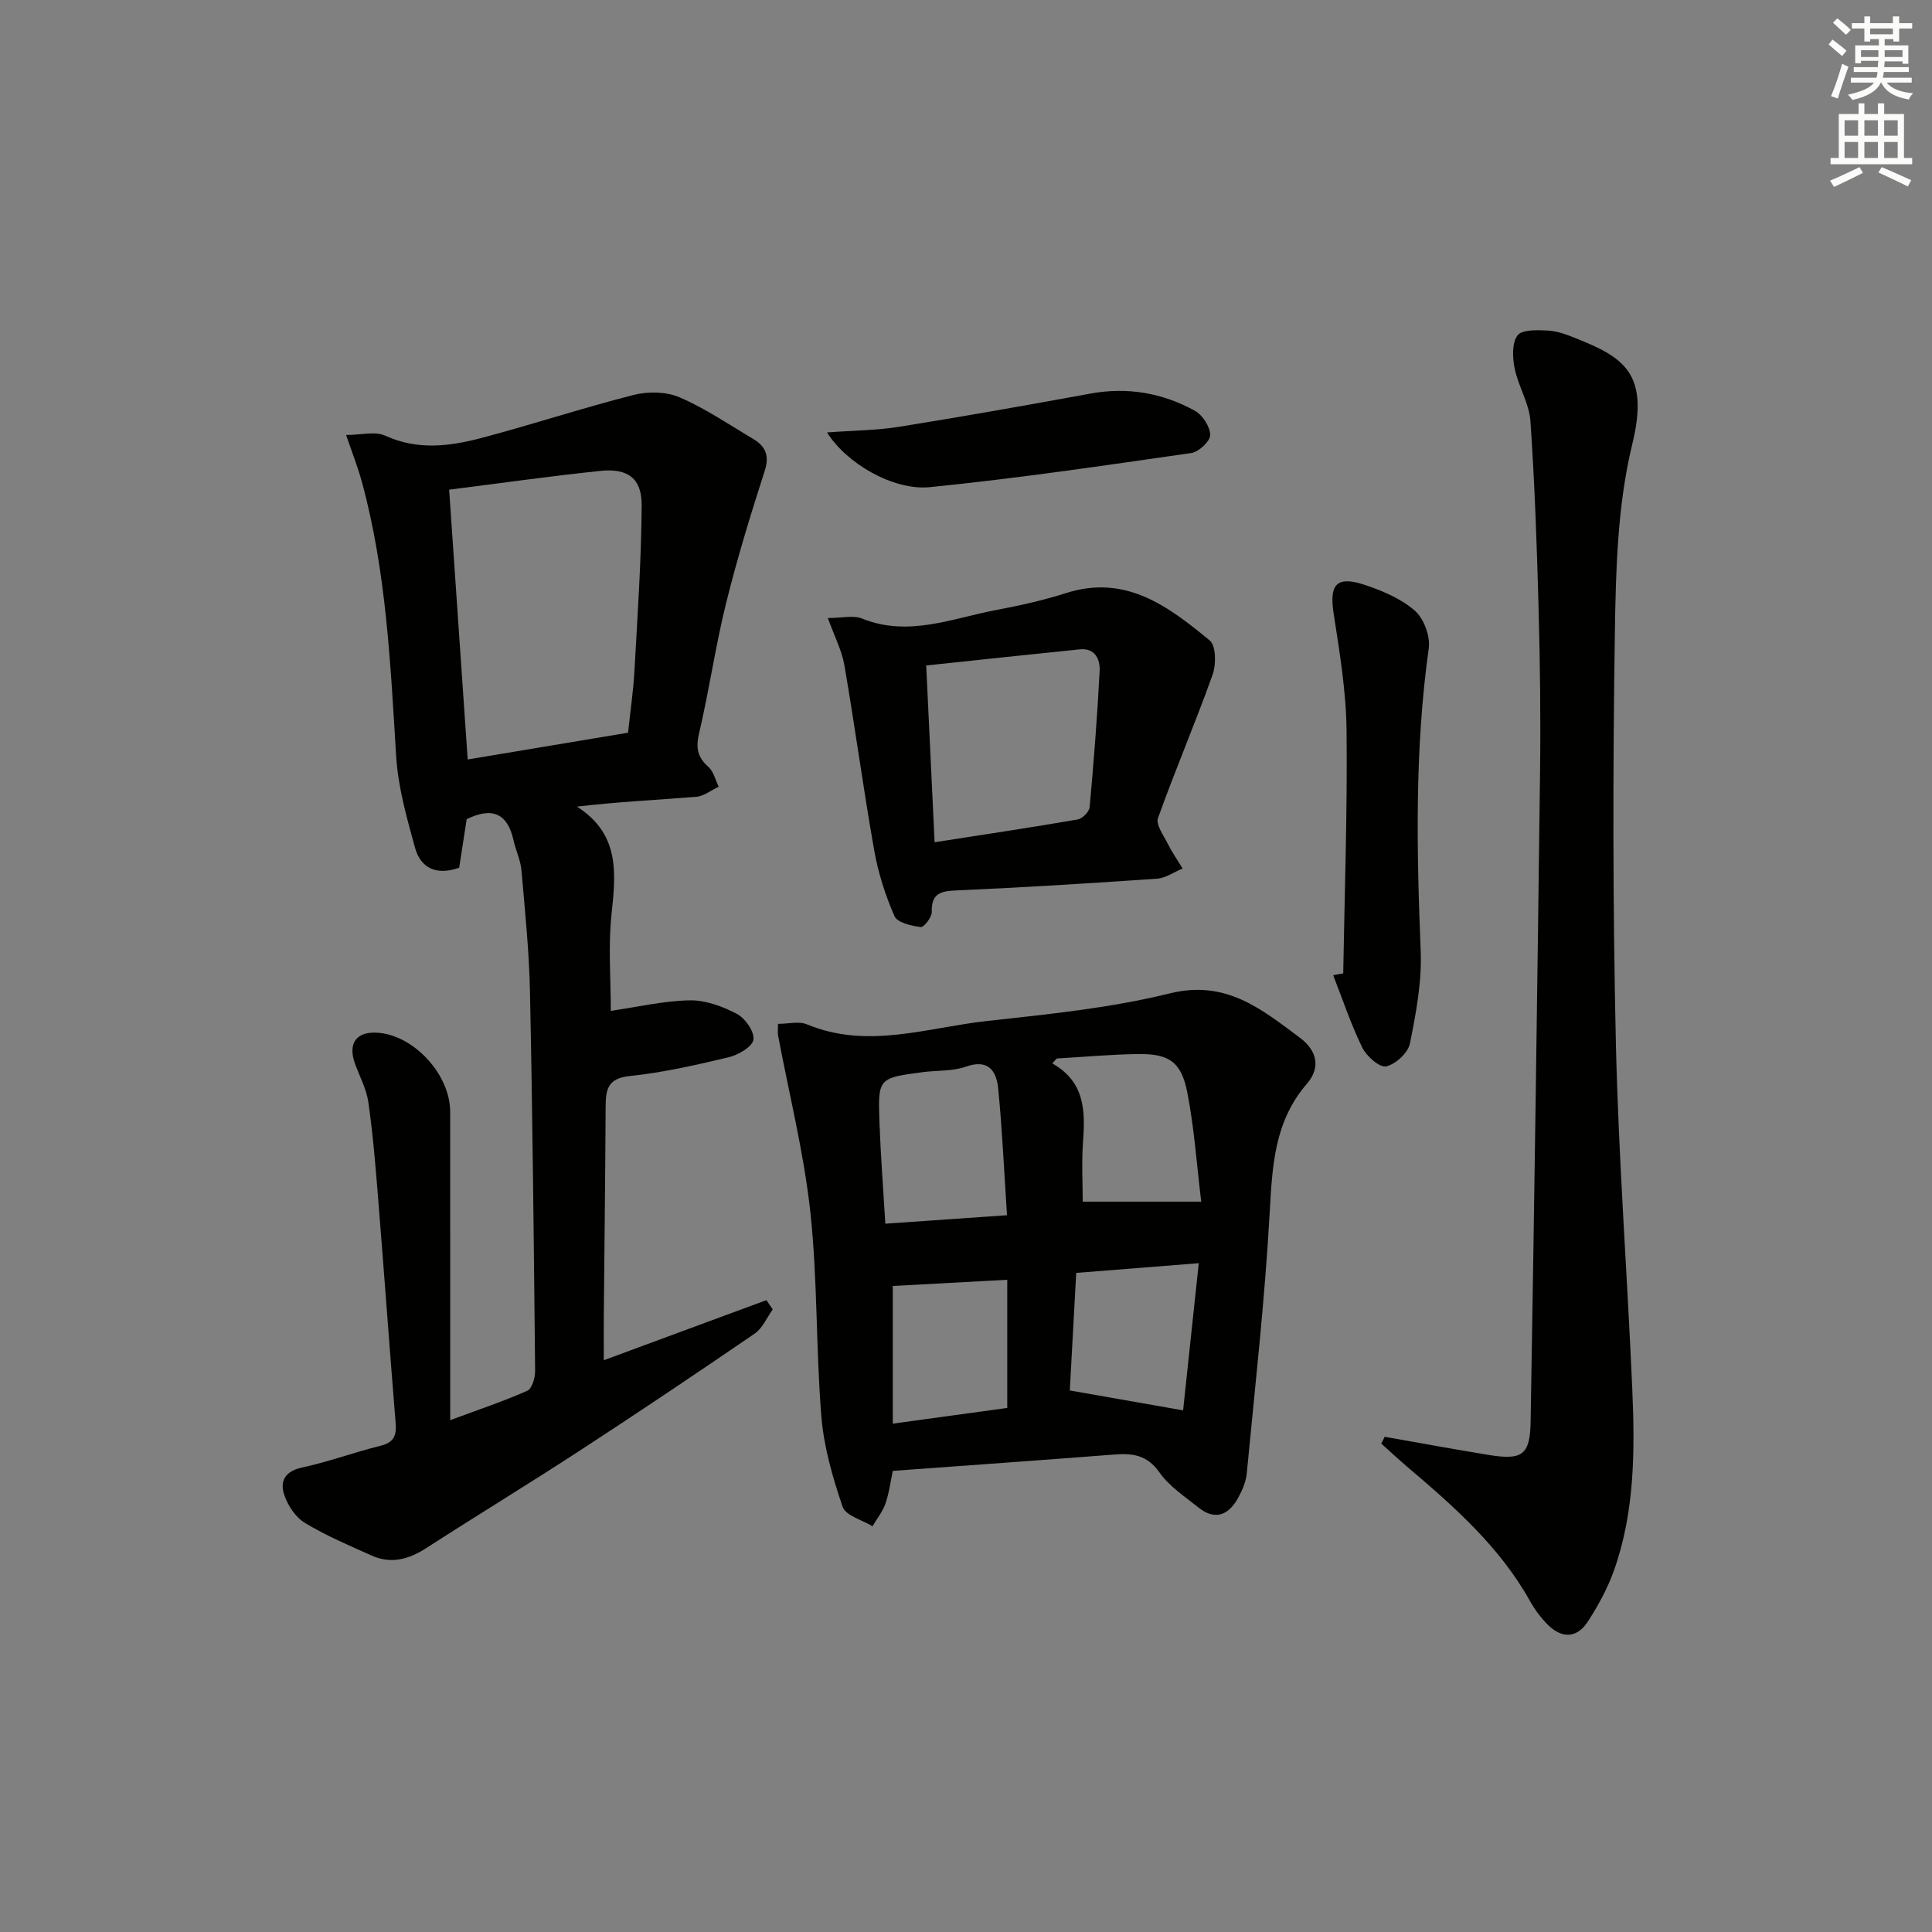 <svg enable-background="new 0 0 400 400" viewBox="0 0 400 400" xmlns="http://www.w3.org/2000/svg"><rect x="0" y="0" width="400" height="400" fill="#808080" stroke="none"/><g fill="#010100"><path d="m96.62 169.6c-.53 3.43-1.03 6.69-1.55 10.05-4.6 1.62-7.94.22-9.15-4.16-1.71-6.2-3.51-12.55-3.9-18.92-1.18-19.08-2.03-38.17-7.08-56.74-.85-3.12-2.05-6.15-3.28-9.77 3.06 0 6-.82 8.12.15 6.67 3.04 13.28 2.21 19.84.48 10.57-2.79 20.97-6.23 31.56-8.92 2.98-.76 6.76-.7 9.52.49 5.3 2.28 10.16 5.61 15.17 8.57 2.57 1.52 3.5 3.41 2.46 6.64-2.93 9.09-5.73 18.23-8.02 27.49-2.19 8.85-3.47 17.92-5.56 26.79-.71 3.02-.4 4.98 1.91 7.02 1.08.96 1.45 2.71 2.14 4.11-1.55.72-3.06 1.96-4.65 2.09-8.05.65-16.13 1.02-24.7 2.03 8.97 5.72 8.05 13.87 7.15 22.4-.69 6.57-.14 13.28-.14 19.89 5.36-.78 10.81-2.06 16.29-2.18 3.28-.07 6.83 1.24 9.81 2.8 1.72.9 3.66 3.68 3.43 5.33-.2 1.46-3.11 3.17-5.09 3.64-6.77 1.62-13.61 3.18-20.52 3.9-4.49.46-4.97 2.71-4.99 6.22-.07 14.49-.25 28.98-.38 43.47-.02 2.8 0 5.6 0 9.15 11.22-4.15 22.44-8.29 33.67-12.44.44.64.87 1.28 1.31 1.92-1.23 1.69-2.11 3.89-3.73 5-12.06 8.26-24.21 16.41-36.46 24.39-10.45 6.81-21.11 13.29-31.59 20.05-3.61 2.33-7.27 3.31-11.27 1.52-4.69-2.1-9.45-4.12-13.83-6.77-1.92-1.16-3.51-3.58-4.25-5.76-.95-2.79.07-4.91 3.63-5.68 5.5-1.19 10.82-3.16 16.29-4.52 2.69-.67 3.35-2.03 3.14-4.61-1.28-15.74-2.41-31.48-3.68-47.22-.52-6.45-1.06-12.91-1.98-19.31-.39-2.72-1.79-5.3-2.75-7.93-1.58-4.35.35-6.86 4.97-6.42 7.42.7 14.71 8.73 14.72 16.3.02 20.96.01 41.92.01 63.89 6.24-2.32 11.21-3.97 15.96-6.09.97-.44 1.63-2.66 1.62-4.06-.26-26.13-.52-52.27-1.06-78.4-.17-8.45-1.04-16.89-1.77-25.31-.18-2.1-1.19-4.12-1.64-6.21-1.24-5.54-4.38-6.96-9.7-4.36zm33.41-17.9c.47-4.41 1.1-8.65 1.33-12.91.63-11.39 1.42-22.79 1.49-34.18.03-5.57-2.87-7.7-8.5-7.12-10.33 1.07-20.63 2.54-31.36 3.89 1.28 18.53 2.54 36.85 3.84 55.86 11.03-1.84 21.89-3.65 33.2-5.54z"/><path d="m161.08 211.98c2.12 0 4.32-.6 5.99.1 12.55 5.22 24.89.67 37.23-.69 12.7-1.4 25.54-2.67 37.89-5.72 11.63-2.87 18.97 3.25 26.95 9.19 3.64 2.71 4.27 6.25 1.45 9.51-6.74 7.78-7.17 16.95-7.71 26.61-1 18.06-3.03 36.05-4.75 54.07-.17 1.76-.95 3.55-1.82 5.12-1.95 3.52-4.74 4.69-8.17 1.95-2.85-2.28-6.08-4.4-8.12-7.31-2.55-3.62-5.6-3.96-9.39-3.66-15.08 1.17-30.17 2.24-45.79 3.38-.43 2.03-.73 4.47-1.51 6.75-.57 1.68-1.77 3.15-2.69 4.71-2.14-1.31-5.55-2.19-6.18-4.02-2.07-6.06-3.89-12.39-4.41-18.74-1.14-14.08-.76-28.29-2.28-42.31-1.33-12.28-4.4-24.38-6.68-36.56-.11-.65-.01-1.32-.01-2.38zm47.41 39.62c-.61-9.13-.98-17.73-1.83-26.28-.36-3.59-2.04-6.14-6.72-4.47-2.74.97-5.9.73-8.86 1.12-9.22 1.22-9.32 1.24-9 10.33.25 6.91.79 13.81 1.22 21.05 8.41-.58 16.16-1.12 25.19-1.75zm10.29-32.45c-.3.34-.6.68-.91 1.02 6.79 3.84 6.82 9.88 6.36 16.25-.32 4.37-.06 8.78-.06 12.37h24.53c-.93-7.59-1.43-15.21-2.89-22.65-1.25-6.33-3.81-8-10.19-7.91-5.62.07-11.23.6-16.84.92zm29.41 42.38c-8.94.71-16.82 1.33-25.37 2.01-.47 8.58-.93 17.05-1.33 24.34 8.06 1.42 15.23 2.67 23.46 4.12.99-9.23 2.09-19.6 3.24-30.47zm-63.35 4.72v28.5c8.35-1.15 16-2.2 23.7-3.25 0-8.85 0-17.55 0-26.54-8.22.45-15.95.87-23.7 1.29z"/><path d="m286.69 297.47c7.15 1.26 14.3 2.58 21.47 3.75 7 1.14 8.62.08 8.74-6.9.76-44.77 1.39-89.55 1.95-134.32.14-11.32.01-22.66-.3-33.98-.35-12.95-.8-25.9-1.69-38.82-.25-3.68-2.5-7.19-3.26-10.89-.46-2.24-.6-5.29.59-6.87.94-1.24 4.14-1.11 6.31-1 1.94.1 3.89.85 5.73 1.58 9.84 3.93 15.32 7.19 11.72 21.92-3.07 12.58-3.41 26-3.61 39.07-.43 28.31-.43 56.65.21 84.96.55 23.92 2.37 47.81 3.4 71.72.54 12.64.52 25.33-3.8 37.47-1.32 3.7-3.26 7.26-5.41 10.57-2.29 3.54-5.45 3.53-8.37.57-1.38-1.4-2.61-3.05-3.57-4.77-6.29-11.29-15.77-19.63-25.43-27.83-1.84-1.56-3.59-3.21-5.39-4.82.24-.47.48-.94.71-1.41z"/><path d="m171.4 127.96c2.88 0 5.26-.63 7.09.11 9.6 3.87 18.6-.05 27.75-1.77 4.89-.92 9.78-2.01 14.51-3.52 12.34-3.93 21.18 2.79 29.71 9.82 1.31 1.08 1.35 4.98.6 7.08-3.56 9.97-7.74 19.72-11.31 29.69-.48 1.35 1.13 3.54 1.98 5.24.91 1.8 2.06 3.48 3.11 5.21-1.76.73-3.49 1.98-5.29 2.1-13.76.96-27.53 1.81-41.31 2.42-3.29.15-5.44.44-5.33 4.48.03 1.08-1.63 3.2-2.29 3.12-1.94-.26-4.84-.91-5.43-2.26-1.9-4.34-3.37-8.98-4.2-13.65-2.25-12.72-3.97-25.53-6.16-38.26-.55-3.16-2.11-6.12-3.43-9.81zm22.1 46.42c10.38-1.62 20.02-3.06 29.63-4.72.97-.17 2.38-1.59 2.47-2.54.85-9.4 1.59-18.81 2.07-28.23.12-2.35-.92-4.77-4.11-4.45-10.49 1.06-20.98 2.2-31.8 3.34.57 12.24 1.13 23.98 1.74 36.6z"/><path d="m278.1 201.53c.28-16.78.88-33.57.69-50.34-.09-8.08-1.44-16.18-2.68-24.21-.91-5.87.55-7.79 6.18-5.97 3.75 1.22 7.66 2.86 10.59 5.38 1.89 1.62 3.28 5.32 2.93 7.82-2.93 20.87-2.51 41.75-1.67 62.71.25 6.35-.96 12.84-2.23 19.12-.39 1.93-2.97 4.32-4.93 4.74-1.35.29-4.05-2.09-4.93-3.88-2.36-4.82-4.06-9.97-6.03-14.99.7-.13 1.39-.25 2.08-.38z"/><path d="m171.23 89.53c5.51-.41 10.28-.42 14.94-1.17 13.22-2.12 26.42-4.46 39.59-6.87 7.68-1.41 14.91-.14 21.62 3.55 1.59.88 3.15 3.29 3.18 5.02.02 1.27-2.36 3.5-3.9 3.73-18.02 2.59-36.05 5.26-54.16 7.07-7.6.75-17.32-4.98-21.27-11.33z"/></g><path d="m378.6 9.2.8-1c.9.7 1.9 1.4 2.9 2.3l-.9 1.1c-1.1-.9-2-1.7-2.8-2.4zm.5 10.7c.9-2.1 1.6-4.3 2.3-6.7.4.2.8.4 1.3.6-.7 2.1-1.5 4.2-2.2 6.6zm.4-15.2.9-.9c1 .8 2 1.6 2.8 2.4l-1 1c-1-.9-1.9-1.8-2.7-2.5zm12.5-1.3h1.2v1.4h2.7v1.1h-2.7v2.7h-1.2v-.5h-1.8v1.3h4.9v3.8h-1.2v-.5h-3.7c0 .4-.1.9-.1 1.2h5.1v1h-5.2c0 .5-.1.9-.2 1.2h6v1h-5.2c1.1 1.3 2.9 2 5.5 2.2-.4.4-.7.8-.9 1.3-2.9-.5-4.8-1.6-5.7-3.5h-.1c-.8 1.7-2.7 2.9-5.9 3.6-.2-.4-.6-.8-.9-1.1 2.8-.6 4.6-1.4 5.4-2.5h-4.8v-1h5.3c.1-.3.2-.7.2-1.2h-4.9v-1h5c0-.4 0-.8.1-1.3h-3.6v.5h-1.2v-3.7h4.9v-1.3h-1.8v.5h-1.2v-2.7h-2.6v-1.1h2.6v-1.4h1.2v1.4h4.7v-1.4zm-6.7 8.4h3.6c0-.4 0-.9 0-1.4h-3.6zm1.9-4.7h4.7v-1.2h-4.7zm6.7 3.3h-3.7v1.4h3.7z" fill="#fbfcfa"/><path d="m384.7 21.4h1.3v2.2h2.8v-2.2h1.3v2.2h4.1v9.1h1.7v1.3h-16.9v-1.3h1.7v-9.1h4.1v-2.2zm.3 13.2.7 1.2c-1.8.9-3.8 1.9-6 2.9-.2-.4-.5-.8-.8-1.3 2.4-1 4.4-2 6.1-2.8zm-3.1-6.5h2.8v-3.2h-2.8zm0 4.6h2.8v-3.3h-2.8zm4.1-4.6h2.8v-3.2h-2.8zm0 4.6h2.8v-3.3h-2.8v3.2zm3.6 1.9c2.1.9 4.1 1.8 6.1 2.7l-.7 1.3c-2.2-1.1-4.2-2-6.1-2.9zm3.3-9.7h-2.8v3.2h2.8zm-2.8 7.8h2.8v-3.3h-2.8z" fill="#fbfcfa"/></svg>